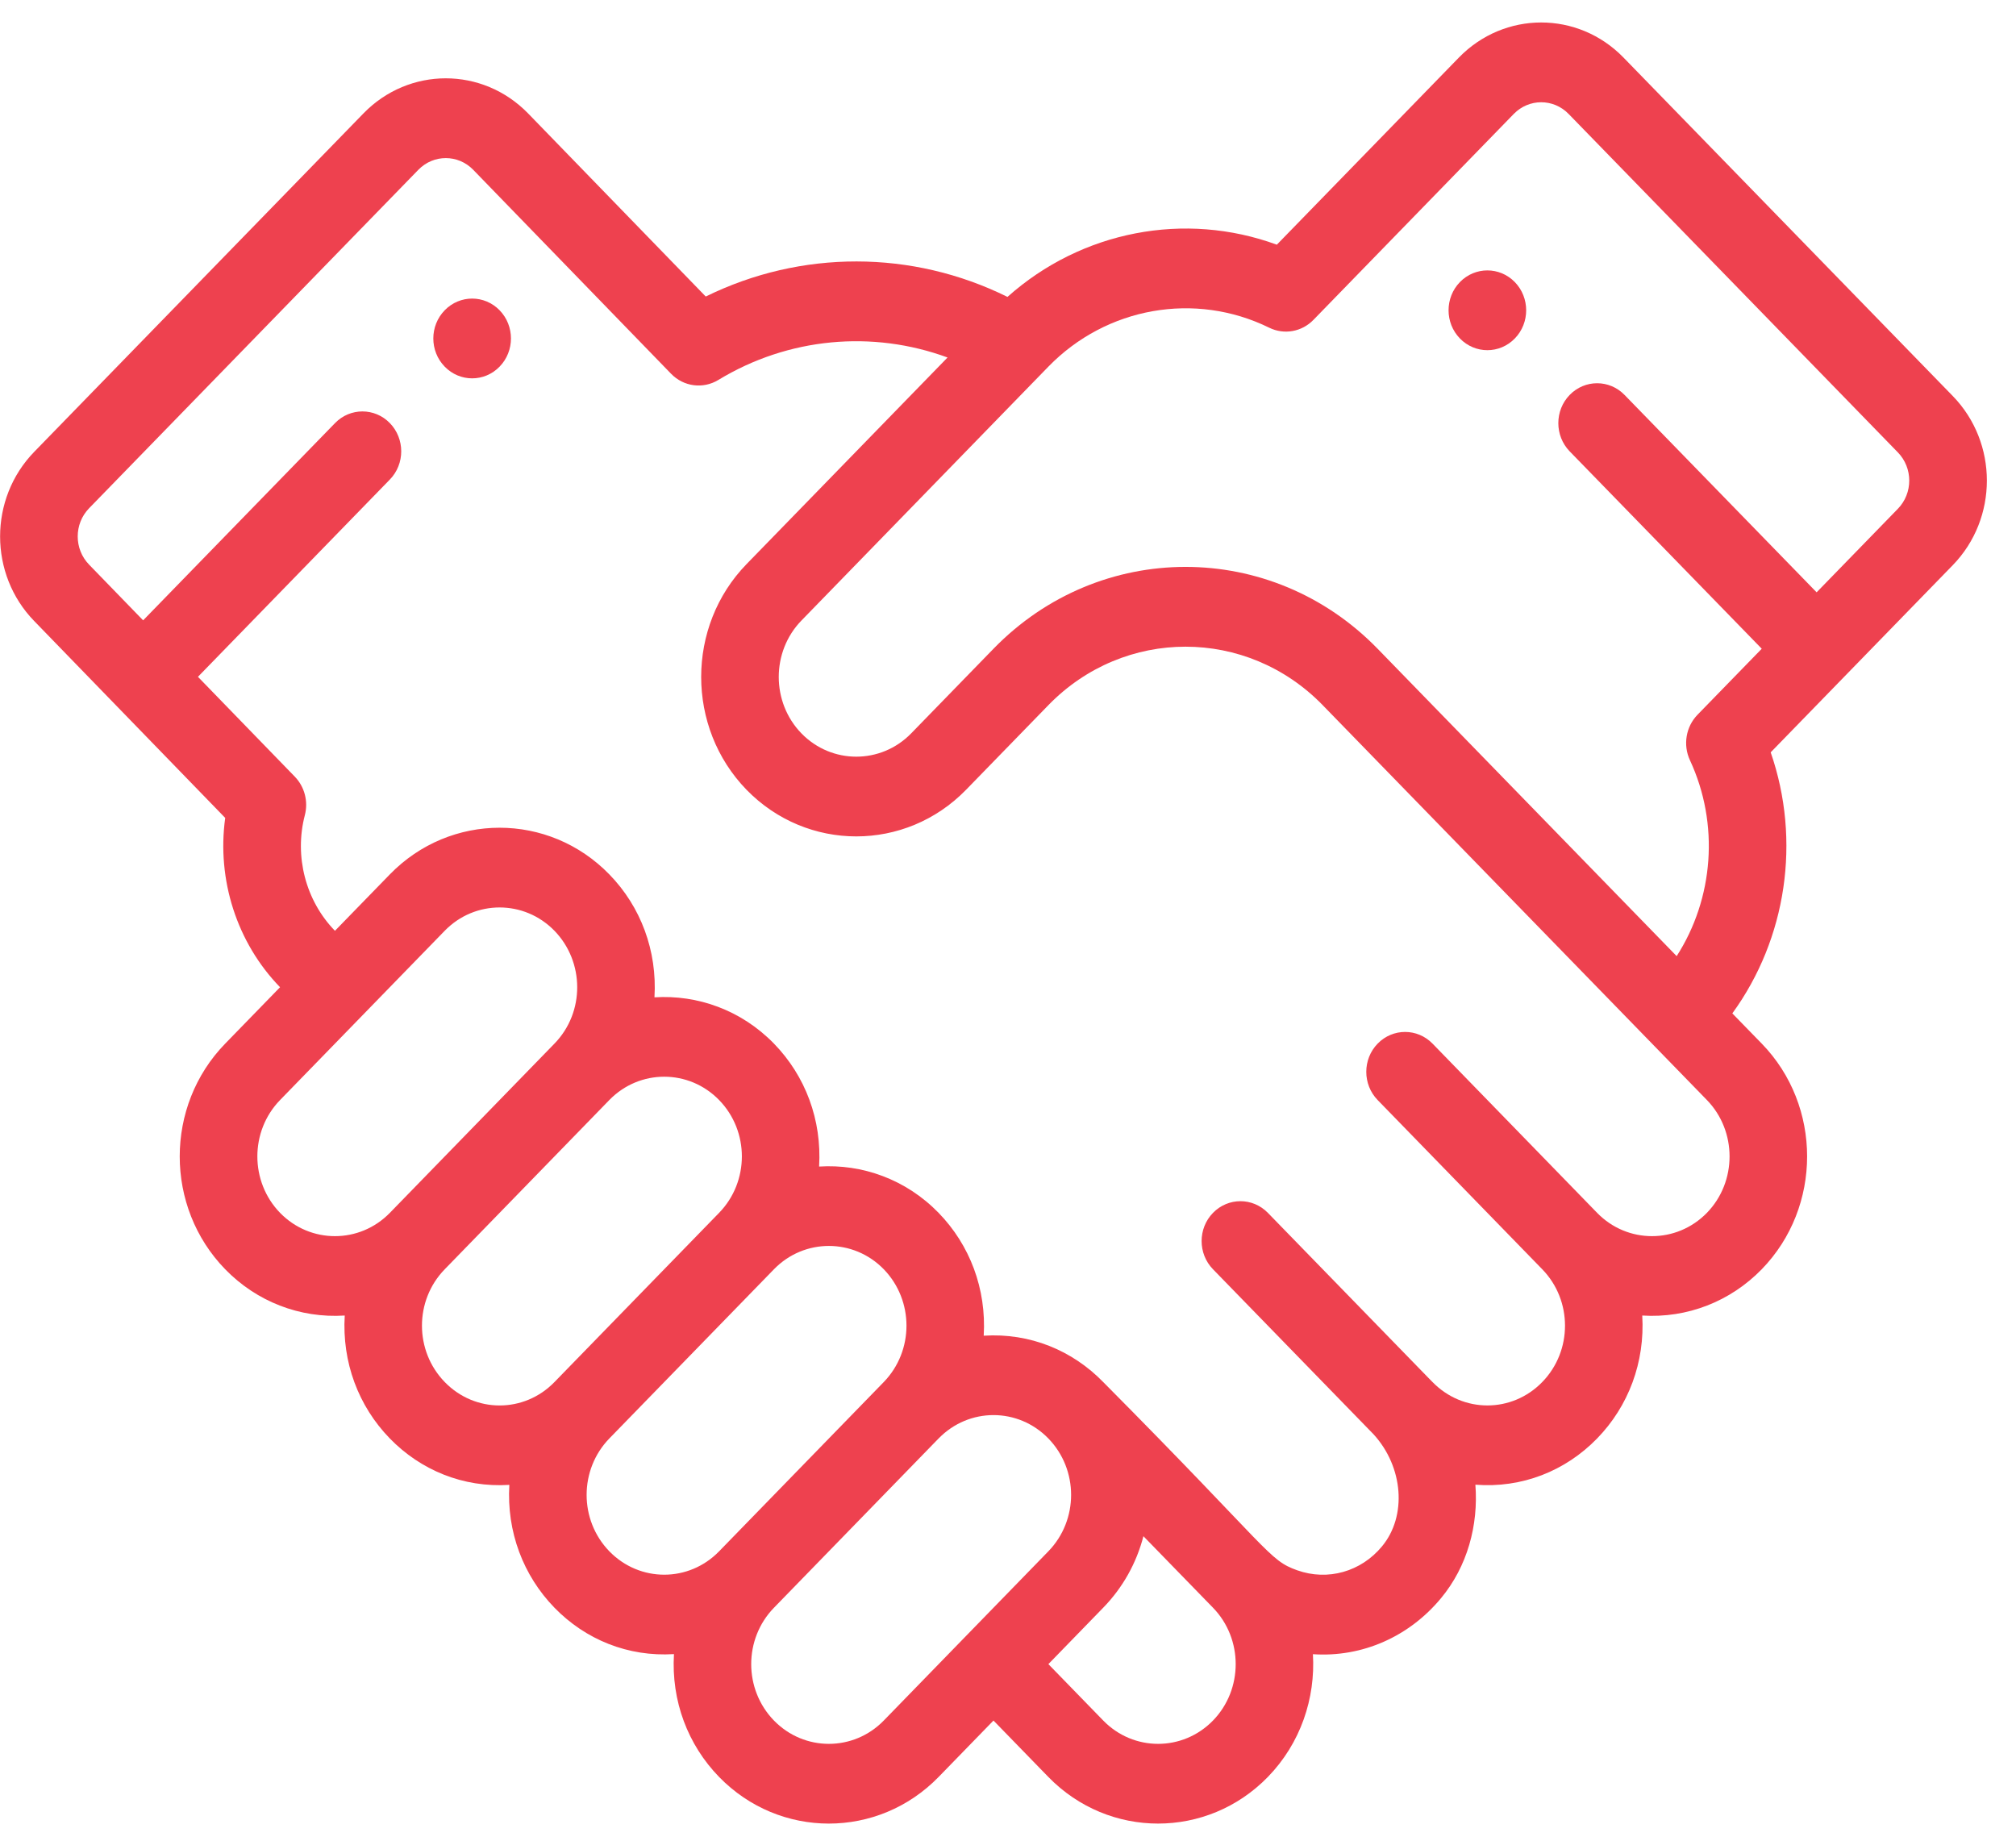 <svg width="69" height="63" viewBox="0 0 69 63" fill="none" xmlns="http://www.w3.org/2000/svg">
<path d="M49.968 9.654C49.449 10.188 49.449 11.053 49.968 11.585C50.486 12.119 51.328 12.119 51.846 11.585C52.365 11.053 52.365 10.188 51.846 9.654C51.328 9.122 50.486 9.122 49.968 9.654Z" fill="#EE414F"/>
<path d="M15.221 10.619C14.701 11.152 14.701 12.017 15.221 12.549C15.739 13.083 16.581 13.083 17.099 12.549C17.618 12.017 17.618 11.152 17.099 10.619C16.581 10.086 15.739 10.086 15.221 10.619Z" fill="#EE414F"/>
<path d="M66.835 13.553L55.566 1.97C54.01 0.369 51.49 0.369 49.932 1.97L43.701 8.375C40.556 7.222 37.018 7.899 34.482 10.162C31.221 8.548 27.419 8.544 24.155 10.149L18.074 3.881C16.517 2.281 13.997 2.28 12.44 3.881L1.171 15.465C-0.387 17.067 -0.384 19.657 1.17 21.255C1.314 21.404 7.513 27.793 7.708 27.994C7.417 30.104 8.103 32.264 9.585 33.789L7.708 35.719C5.633 37.851 5.632 41.309 7.708 43.443C8.782 44.546 10.257 45.125 11.799 45.026C11.702 46.619 12.264 48.125 13.342 49.233C14.394 50.315 15.847 50.922 17.433 50.822C17.337 52.427 17.909 53.927 18.977 55.026C20.04 56.119 21.497 56.713 23.067 56.614C22.971 58.221 23.544 59.721 24.612 60.819C26.683 62.947 30.054 62.947 32.126 60.818L34.003 58.888L35.881 60.819C37.953 62.947 41.322 62.946 43.394 60.819C44.514 59.668 45.027 58.127 44.936 56.617C46.631 56.732 48.237 56.011 49.324 54.696C50.22 53.614 50.604 52.211 50.497 50.816C52.084 50.94 53.575 50.352 54.663 49.234C55.739 48.128 56.304 46.622 56.208 45.026C57.75 45.124 59.225 44.544 60.298 43.442C62.368 41.312 62.368 37.848 60.298 35.719L59.291 34.685C61.148 32.131 61.65 28.766 60.604 25.75L66.835 19.345C68.392 17.744 68.393 15.154 66.835 13.553ZM9.586 41.512C8.55 40.446 8.549 38.716 9.586 37.65C11.602 35.577 13.204 33.931 15.221 31.857C16.257 30.793 17.941 30.793 18.977 31.857C20.006 32.916 20.024 34.644 18.978 35.718C18.978 35.718 18.978 35.718 18.977 35.719L13.344 41.511C12.307 42.575 10.622 42.575 9.586 41.512ZM15.222 47.303C14.183 46.235 14.182 44.511 15.221 43.443C15.221 43.443 15.221 43.442 15.221 43.443L20.855 37.65C21.891 36.586 23.576 36.586 24.612 37.65C25.653 38.719 25.649 40.446 24.612 41.511L18.977 47.303C17.94 48.371 16.26 48.371 15.222 47.303ZM20.856 53.096C19.817 52.026 19.82 50.301 20.855 49.234C20.855 49.234 20.855 49.234 20.855 49.234L26.49 43.442C27.526 42.378 29.212 42.378 30.247 43.441C31.285 44.511 31.284 46.235 30.248 47.302C30.248 47.302 30.247 47.303 30.247 47.303L24.612 53.096C23.573 54.164 21.893 54.162 20.856 53.096ZM30.248 58.888C29.212 59.952 27.526 59.952 26.49 58.888C25.452 57.821 25.451 56.095 26.49 55.027L32.124 49.234C32.125 49.234 32.125 49.234 32.126 49.233C33.163 48.167 34.844 48.167 35.881 49.233C36.919 50.301 36.92 52.027 35.881 53.096C33.98 55.051 32.34 56.736 30.248 58.888ZM41.516 58.888C40.48 59.952 38.795 59.952 37.76 58.888L35.882 56.957L37.759 55.026C38.43 54.337 38.898 53.496 39.135 52.579L41.516 55.026C42.552 56.091 42.552 57.823 41.516 58.888ZM58.421 41.511C57.384 42.575 55.699 42.575 54.664 41.512L49.03 35.719C48.511 35.186 47.67 35.187 47.152 35.719C46.633 36.252 46.633 37.117 47.151 37.65L52.786 43.443C53.821 44.506 53.827 46.233 52.785 47.303C51.751 48.367 50.072 48.375 49.025 47.298L48.897 47.168L43.395 41.512C42.876 40.979 42.035 40.979 41.516 41.512C40.997 42.045 40.997 42.909 41.516 43.442L47.011 49.09C48.033 50.207 48.162 51.888 47.301 52.926C46.583 53.796 45.443 54.117 44.398 53.745C43.405 53.391 43.526 53.113 37.759 47.303C36.709 46.224 35.257 45.615 33.669 45.716C33.765 44.111 33.193 42.611 32.125 41.512C31.005 40.36 29.504 39.833 28.035 39.927C28.131 38.333 27.569 36.828 26.49 35.719C25.369 34.568 23.869 34.041 22.4 34.135C22.496 32.542 21.934 31.035 20.855 29.927C18.784 27.798 15.414 27.798 13.343 29.927L11.464 31.858C10.461 30.827 10.066 29.311 10.434 27.899C10.556 27.43 10.425 26.928 10.091 26.583L6.775 23.165L13.344 16.412C13.862 15.88 13.862 15.015 13.344 14.482C12.825 13.948 11.984 13.948 11.466 14.482L4.899 21.232L3.05 19.326C2.53 18.792 2.53 17.929 3.05 17.395L14.318 5.812C14.84 5.275 15.68 5.281 16.195 5.81L22.969 12.793C23.397 13.235 24.063 13.322 24.585 13.005C26.984 11.548 29.863 11.292 32.431 12.236L25.551 19.308C23.481 21.437 23.481 24.901 25.551 27.031C27.623 29.159 30.993 29.159 33.065 27.031L35.882 24.135C38.476 21.467 42.676 21.466 45.272 24.136L58.42 37.649C59.455 38.714 59.455 40.447 58.421 41.511ZM64.957 17.414L62.176 20.273L55.602 13.517C55.084 12.983 54.242 12.984 53.724 13.517C53.206 14.05 53.206 14.914 53.724 15.448L60.298 22.204L58.099 24.464C57.701 24.874 57.597 25.497 57.84 26.019C58.856 28.204 58.652 30.754 57.386 32.725L47.151 22.205C43.518 18.469 37.636 18.468 34.003 22.205L31.187 25.1C30.151 26.164 28.465 26.164 27.43 25.101C26.395 24.036 26.395 22.303 27.43 21.239C29.237 19.381 32.95 15.564 35.881 12.55C37.869 10.507 40.906 9.972 43.44 11.216C43.948 11.466 44.554 11.359 44.952 10.95L51.81 3.9C52.329 3.367 53.169 3.366 53.688 3.9L64.957 15.484C65.475 16.017 65.477 16.88 64.957 17.414Z" fill="#EE414F"/>
</svg>
